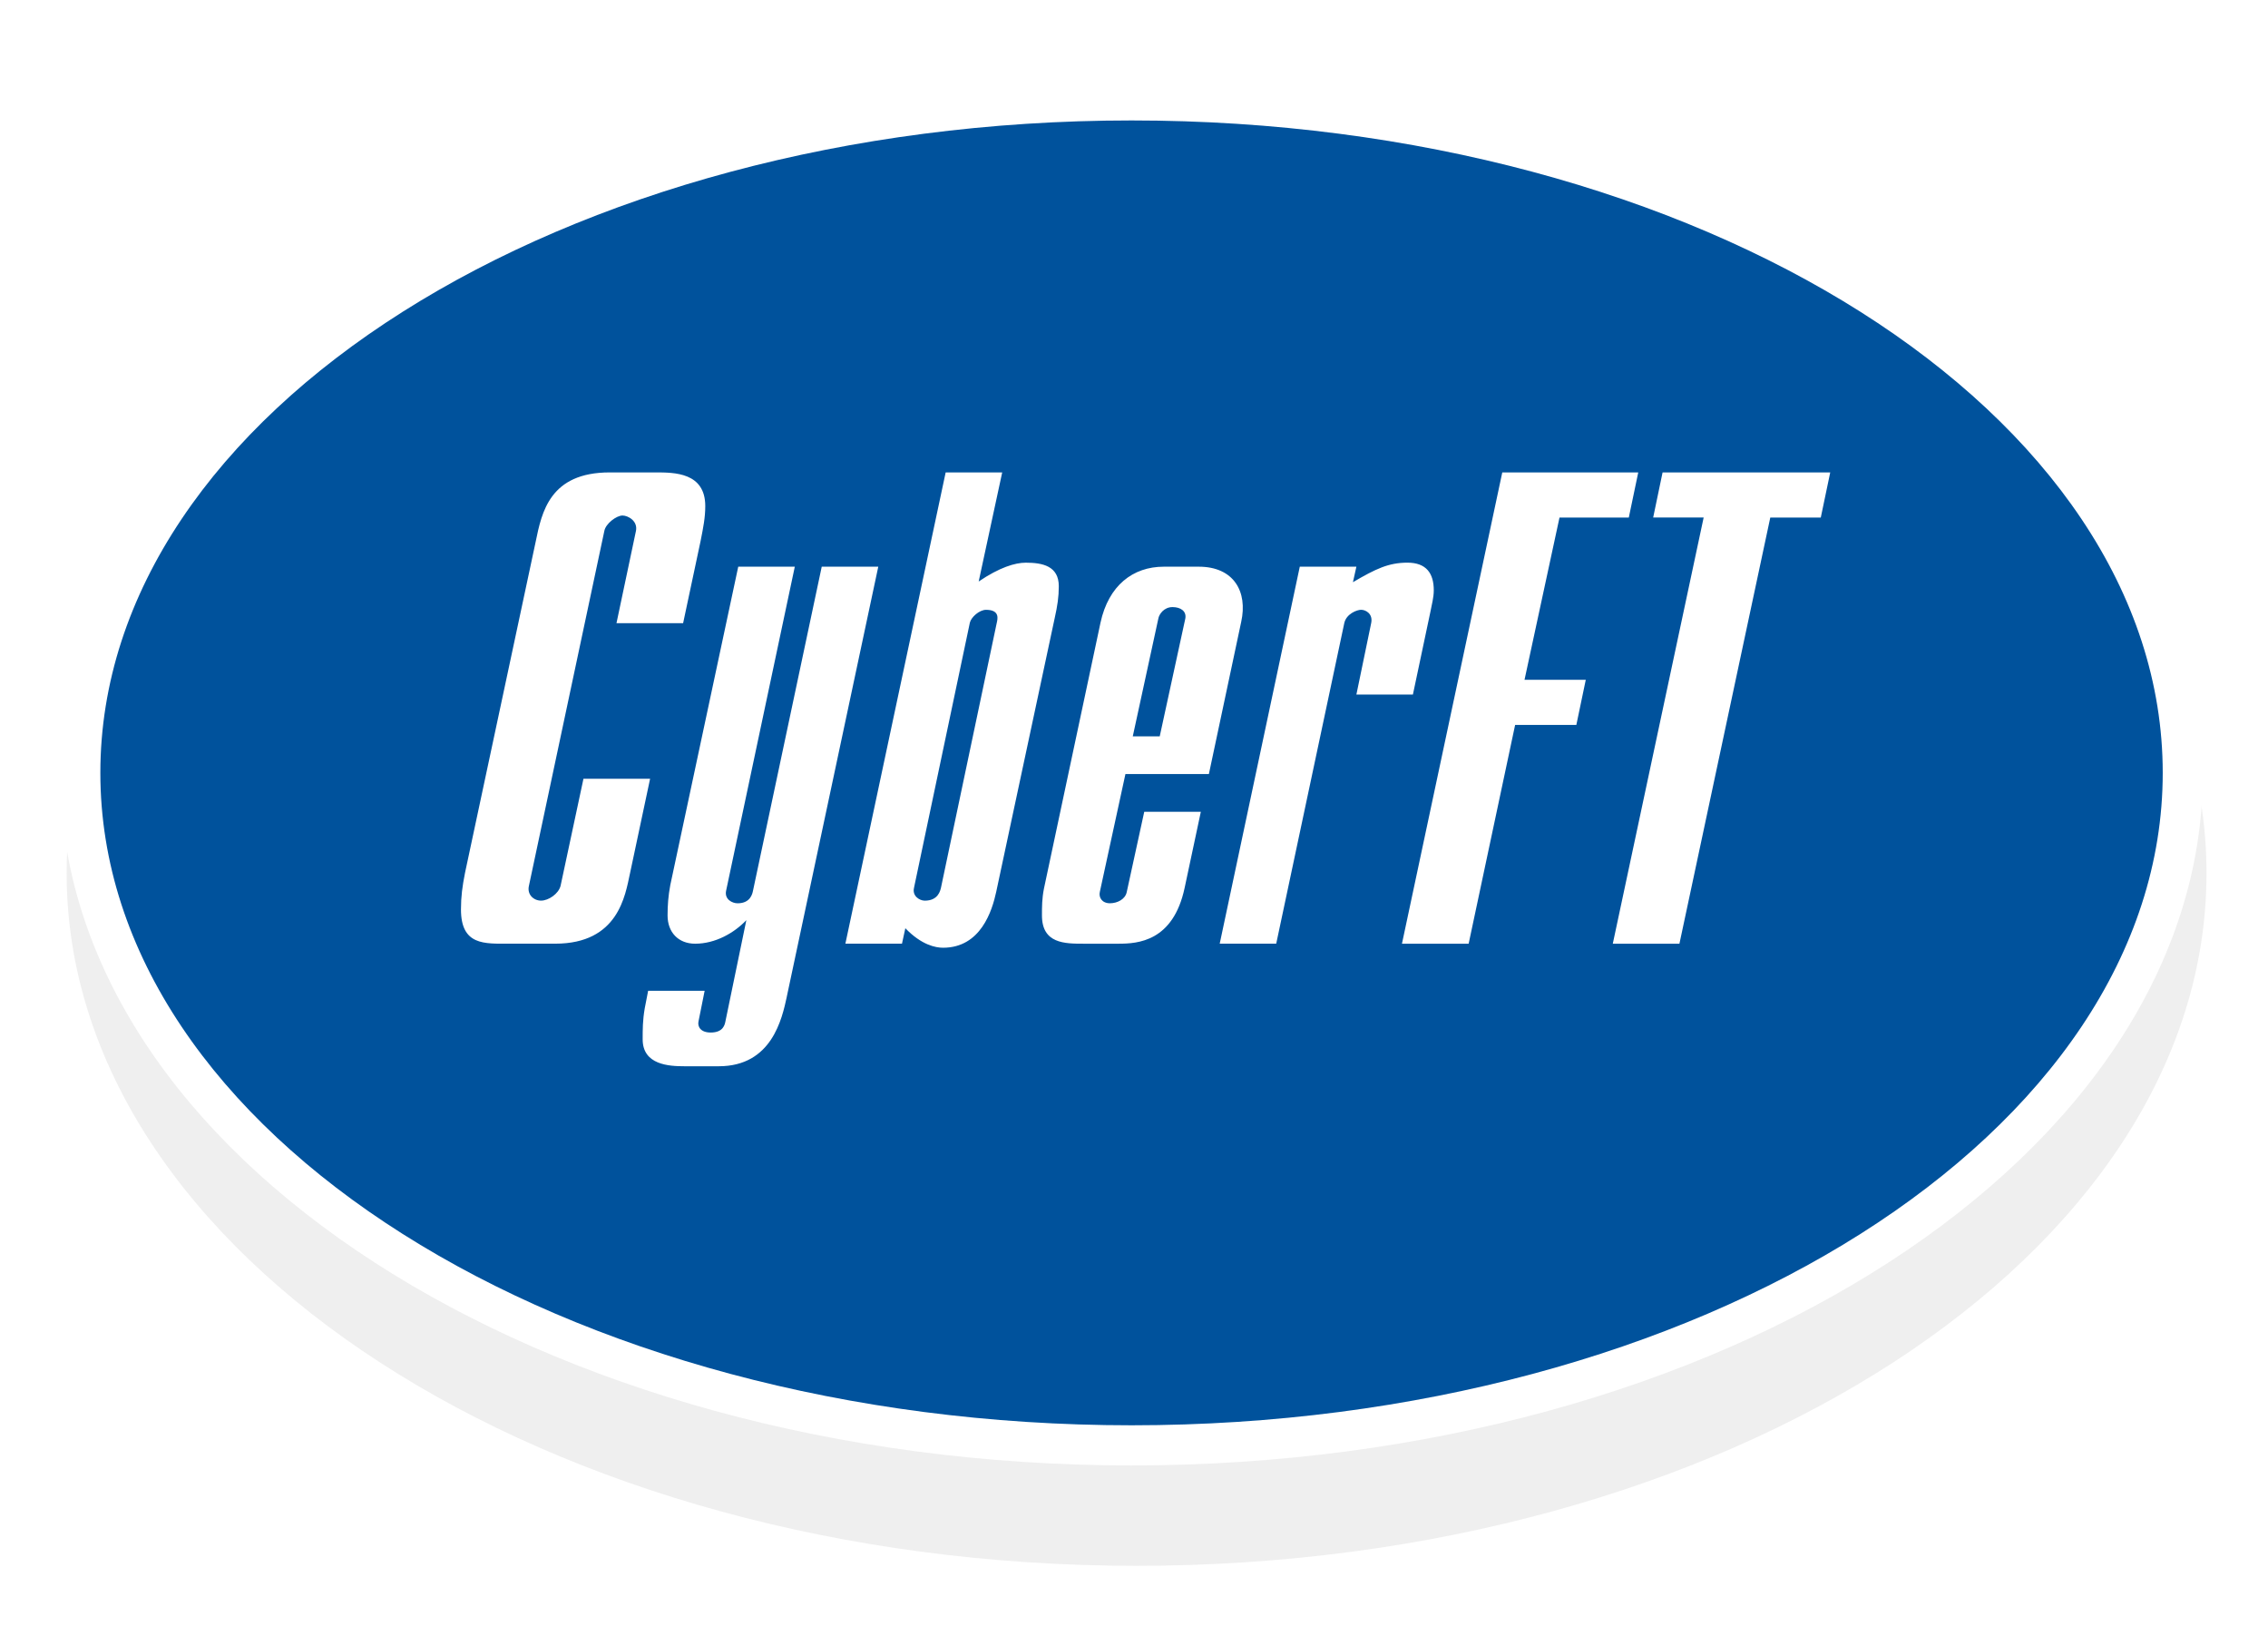 <svg xmlns="http://www.w3.org/2000/svg" width="113" height="81" viewBox="9.25 88 113 81" enable-background="new 9.25 88 113 81"><filter id="a"><feGaussianBlur stdDeviation="2"/></filter><path fill="#020202" d="M65.878 166c-29.394 0-53.307-15.48-53.307-34.5S36.485 97 65.88 97c29.392 0 53.306 15.477 53.306 34.5S95.27 166 65.878 166z" opacity=".25" filter="url(#a)" enable-background="new"/><path fill="#FFF" d="M65.628 161c-29.433 0-53.378-15.48-53.378-34.5S36.195 92 65.628 92s53.377 15.477 53.377 34.5S95.06 161 65.628 161z"/><path fill="#00529C" d="M65.628 94c-28.33 0-51.378 14.58-51.378 32.5S37.297 159 65.628 159c28.332 0 51.377-14.58 51.377-32.5S93.96 94 65.628 94z"/><g fill="#FFF"><path d="M41.64 126.794l-1.005 4.73c-.235 1.07-.57 3.485-3.724 3.485h-2.28c-1.24 0-2.414.1-2.414-1.71 0-.637.068-1.14.2-1.81l3.522-16.502c.302-1.476.705-3.454 3.69-3.454h2.28c.937 0 2.48 0 2.48 1.678 0 .568-.1 1.07-.234 1.743l-.87 4.09h-3.32l.97-4.594c.103-.502-.4-.77-.67-.77-.3 0-.838.402-.905.77l-3.757 17.676c-.102.436.235.738.604.738.37 0 .872-.338.973-.738l1.14-5.333h3.32zM48.45 137.66c-.235 1.072-.738 3.455-3.39 3.455h-1.71c-.77 0-2.08-.068-2.08-1.342 0-.504 0-.94.103-1.543l.17-.875h2.815l-.303 1.512c-.066.27.1.568.604.568.636 0 .703-.4.737-.568l1.04-5.03c-.605.638-1.544 1.173-2.55 1.173-.84 0-1.375-.57-1.375-1.408 0-.502.034-.973.135-1.51l3.386-15.862h2.818l-3.42 16.13c-.1.438.303.637.57.637.638 0 .737-.47.77-.637l3.422-16.13h2.817l-4.56 21.43zM58.01 116.968c1.04-.704 1.813-.938 2.348-.938.84 0 1.645.167 1.645 1.174 0 .535-.068.973-.202 1.576l-2.916 13.646c-.202.94-.77 2.785-2.65 2.785-.368 0-1.072-.134-1.878-.972l-.167.77h-2.82l4.996-23.474h2.817l-1.172 5.434zm-3.22 15.26c-.1.4.27.638.537.638.672 0 .77-.506.805-.64l2.783-13.212c.034-.168.17-.636-.536-.636-.336 0-.74.367-.806.636l-2.784 13.213zM69.08 128.438l-.807 3.79c-.57 2.68-2.348 2.782-3.286 2.782h-1.745c-.938 0-2.078 0-2.078-1.408 0-.436 0-.838.1-1.34l2.818-13.248c.402-1.844 1.608-2.784 3.152-2.784h1.744c1.743 0 2.447 1.24 2.113 2.75l-1.61 7.58h-4.158l-1.274 5.866c-.067.27.1.57.504.57.368 0 .77-.2.838-.57l.87-3.988h2.82zm-2.048-3.756l1.275-5.87c.067-.368-.236-.57-.638-.57-.437 0-.672.37-.706.57l-1.274 5.87h1.342zM70.02 135.01l3.99-18.78h2.82l-.172.772c1.142-.67 1.78-.973 2.718-.973.94 0 1.31.535 1.31 1.375 0 .368-.1.702-.168 1.072l-.872 4.124H76.83l.736-3.554c.102-.47-.268-.67-.5-.67-.205 0-.742.2-.84.67l-3.39 15.963h-2.817zM84.098 111.535h6.775l-.47 2.246H86.95l-1.743 8.084h3.052l-.47 2.247h-3.05l-2.316 10.9H79.1l4.998-23.475zM94.132 113.78h-2.515l.468-2.245h8.353l-.47 2.246h-2.516l-4.527 21.23h-3.32l4.527-21.23z"/></g></svg>